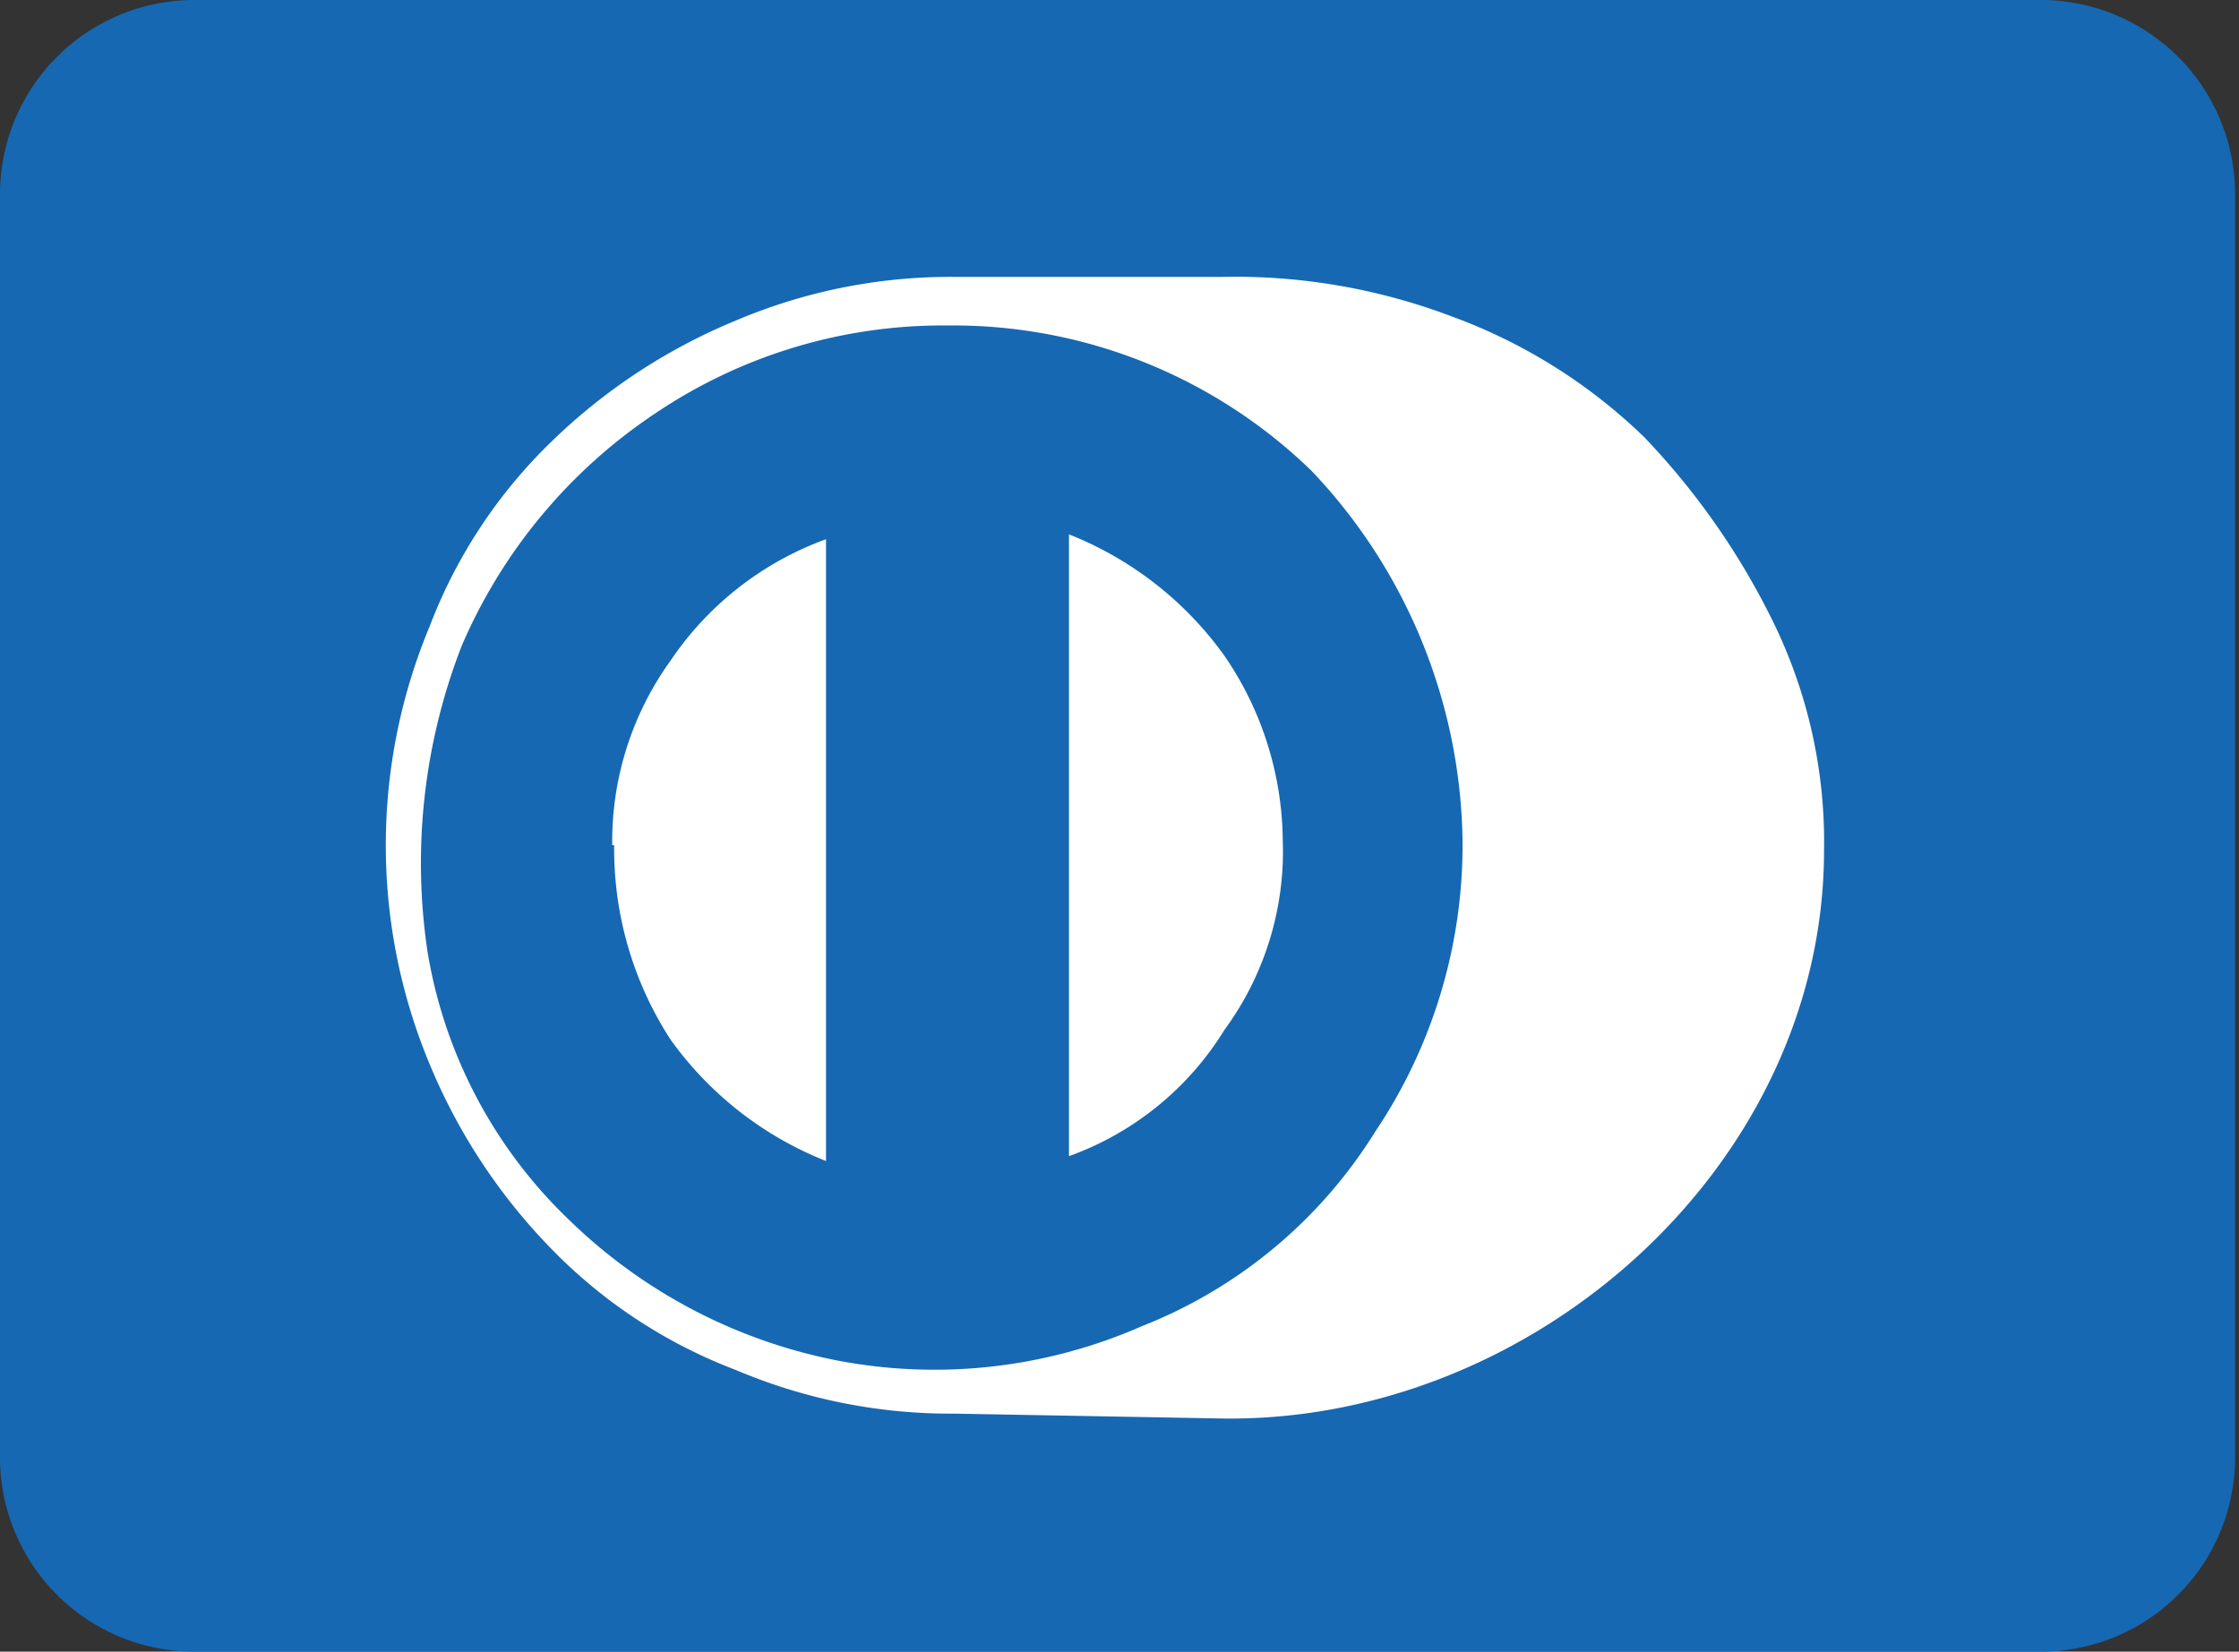 <svg id="图层_1" data-name="图层 1" xmlns="http://www.w3.org/2000/svg" viewBox="0 0 46.08 34"><rect x="0" y="0" width="46.08" height="34" fill="#333333" stroke="none"/><defs><style>.cls-1{fill:#1668b2;}.cls-2{fill:#fff;}</style></defs><title>画板 1</title><path class="cls-1" d="M42,34H4a4,4,0,0,1-4-4V4A4,4,0,0,1,4,0H42a4,4,0,0,1,4,4V30A4,4,0,0,1,42,34Z"/><path class="cls-2" d="M25.14,29.2c6.4.1,12.4-5.2,12.4-11.7a10.3,10.3,0,0,0-1-4.6A15.1,15.1,0,0,0,33.84,9a11.23,11.23,0,0,0-4-2.5,12.57,12.57,0,0,0-4.7-.8h-5.5a11.3,11.3,0,0,0-4.5.9,12,12,0,0,0-3.8,2.5,10.48,10.48,0,0,0-2.5,3.8,11.7,11.7,0,0,0,0,9,12,12,0,0,0,2.5,3.8,10.48,10.48,0,0,0,3.8,2.5,11.3,11.3,0,0,0,4.5.9Z"/><path class="cls-1" d="M22,23.8V11a7.19,7.19,0,0,1,3.2,2.5,6.82,6.82,0,0,1,1.2,3.8,6.21,6.21,0,0,1-1.2,3.9A6.23,6.23,0,0,1,22,23.8Zm-9.4-6.4a6.36,6.36,0,0,1,1.2-3.8A6.56,6.56,0,0,1,17,11.1V23.9a7.19,7.19,0,0,1-3.2-2.5,7.21,7.21,0,0,1-1.16-4ZM19.5,6.7a10.58,10.58,0,0,0-6,1.8,10.93,10.93,0,0,0-4,4.8,12.34,12.34,0,0,0-.7,6.3,9.86,9.86,0,0,0,2.9,5.5A10.91,10.91,0,0,0,17.2,28a10.61,10.61,0,0,0,6.3-.7,9.93,9.93,0,0,0,4.8-4,10.58,10.58,0,0,0,1.8-6A11.28,11.28,0,0,0,27,9.7a10.58,10.58,0,0,0-7.46-3Z"/></svg>